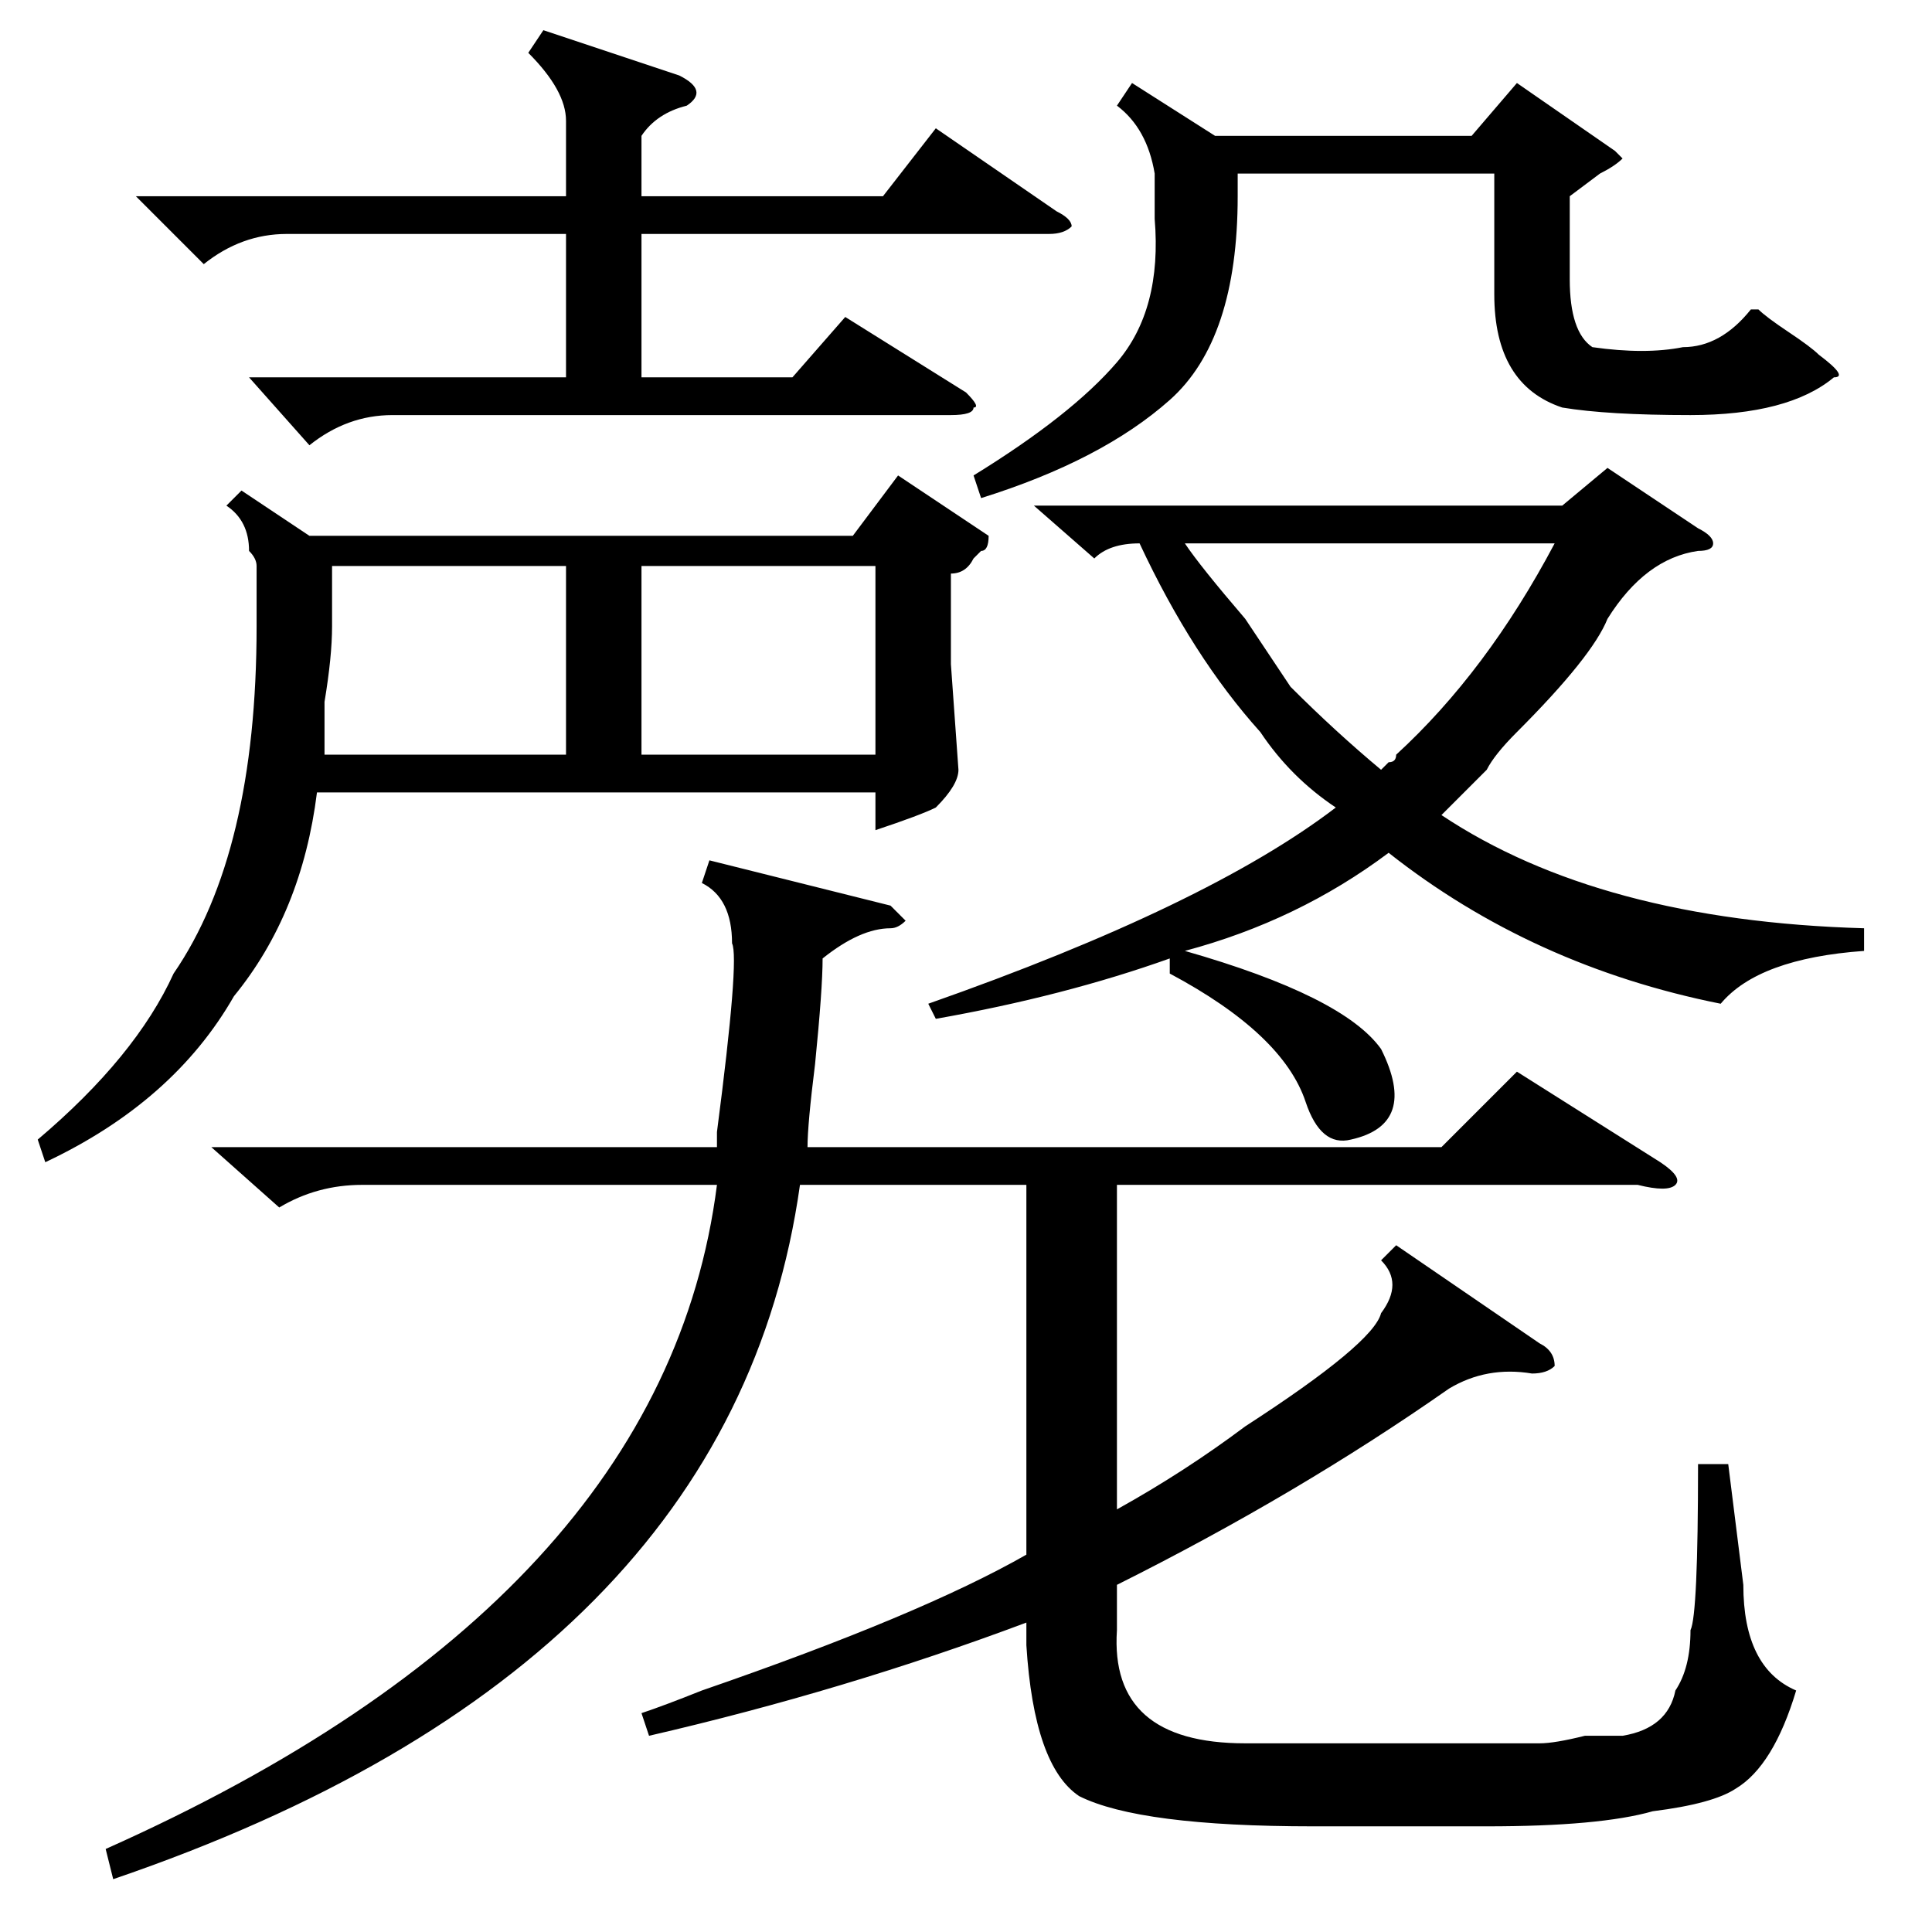<?xml version="1.0" standalone="no"?>
<!DOCTYPE svg PUBLIC "-//W3C//DTD SVG 1.1//EN" "http://www.w3.org/Graphics/SVG/1.1/DTD/svg11.dtd" >
<svg xmlns="http://www.w3.org/2000/svg" xmlns:xlink="http://www.w3.org/1999/xlink" version="1.1" viewBox="0 -52 256 256">
  <g transform="matrix(1 0 0 -1 0 204)">
   <path fill="currentColor"
d="M118 136l2 -2q-1 -1 -2 -1q-4 0 -9 -4q0 -4 -1 -14q-1 -8 -1 -11h84l10 10l19 -12q3 -2 2 -3t-5 0h-69v-43q9 5 17 11q17 11 18 15q3 4 0 7l2 2l19 -13q2 -1 2 -3q-1 -1 -3 -1q-6 1 -11 -2q-20 -14 -44 -26v-6q-1 -15 17 -15h17h22q2 0 6 1h5q6 1 7 6q2 3 2 8q1 2 1 22h4
l2 -16q0 -11 7 -14q-3 -10 -8 -13q-3 -2 -11 -3q-7 -2 -22 -2h-23q-23 0 -31 4q-6 4 -7 20v3q-24 -9 -50 -15l-1 3q3 1 8 3q29 10 43 18v49h-30q-9 -64 -91 -92l-1 4q74 33 81 88h-47q-6 0 -11 -3l-9 8h67v2q3 23 2 25q0 6 -4 8l1 3zM32 191l9 -6h72l6 8l12 -8q0 -2 -1 -2
l-1 -1q-1 -2 -3 -2v-12l1 -14q0 -2 -3 -5q-2 -1 -8 -3v5h-74q-2 -16 -11 -27q-8 -14 -25 -22l-1 3q13 11 18 22q11 16 11 46v8q0 1 -1 2q0 4 -3 6zM155 127v2q-14 -5 -31 -8l-1 2q37 13 54 26q-6 4 -10 10q-9 10 -16 25q-4 0 -6 -2l-8 7h70l6 5l12 -8q2 -1 2 -2t-2 -1
q-7 -1 -12 -9q-2 -5 -12 -15q-3 -3 -4 -5l-4 -4l-2 -2q21 -14 56 -15v-3q-14 -1 -19 -7q-25 5 -44 20q-12 -9 -27 -13q21 -6 26 -13q5 -10 -4 -12q-4 -1 -6 5q-3 9 -18 17zM18 230h57v10q0 4 -5 9l2 3l18 -6q4 -2 1 -4q-4 -1 -6 -4v-8h32l7 9l16 -11q2 -1 2 -2q-1 -1 -3 -1
h-54v-19h20l7 8l16 -10q2 -2 1 -2q0 -1 -3 -1h-74q-6 0 -11 -4l-8 9h42v19h-37q-6 0 -11 -4zM150 245l11 -7h34l6 7l13 -9l1 -1q-1 -1 -3 -2l-4 -3v-11q0 -7 3 -9q7 -1 12 0q5 0 9 5h1q1 -1 4 -3t4 -3q4 -3 2 -3q-6 -5 -19 -5q-11 0 -17 1q-9 3 -9 15v16h-34v-3
q0 -19 -9 -27t-25 -13l-1 3q13 8 19 15t5 19v6q-1 6 -5 9zM206 184h-49q2 -3 8 -10l6 -9q6 -6 12 -11l1 1q1 0 1 1q12 11 21 28zM44 173q0 -4 -1 -10v-7h32v25h-31v-8zM116 181h-31v-25h31v25z" />
  </g>

</svg>
